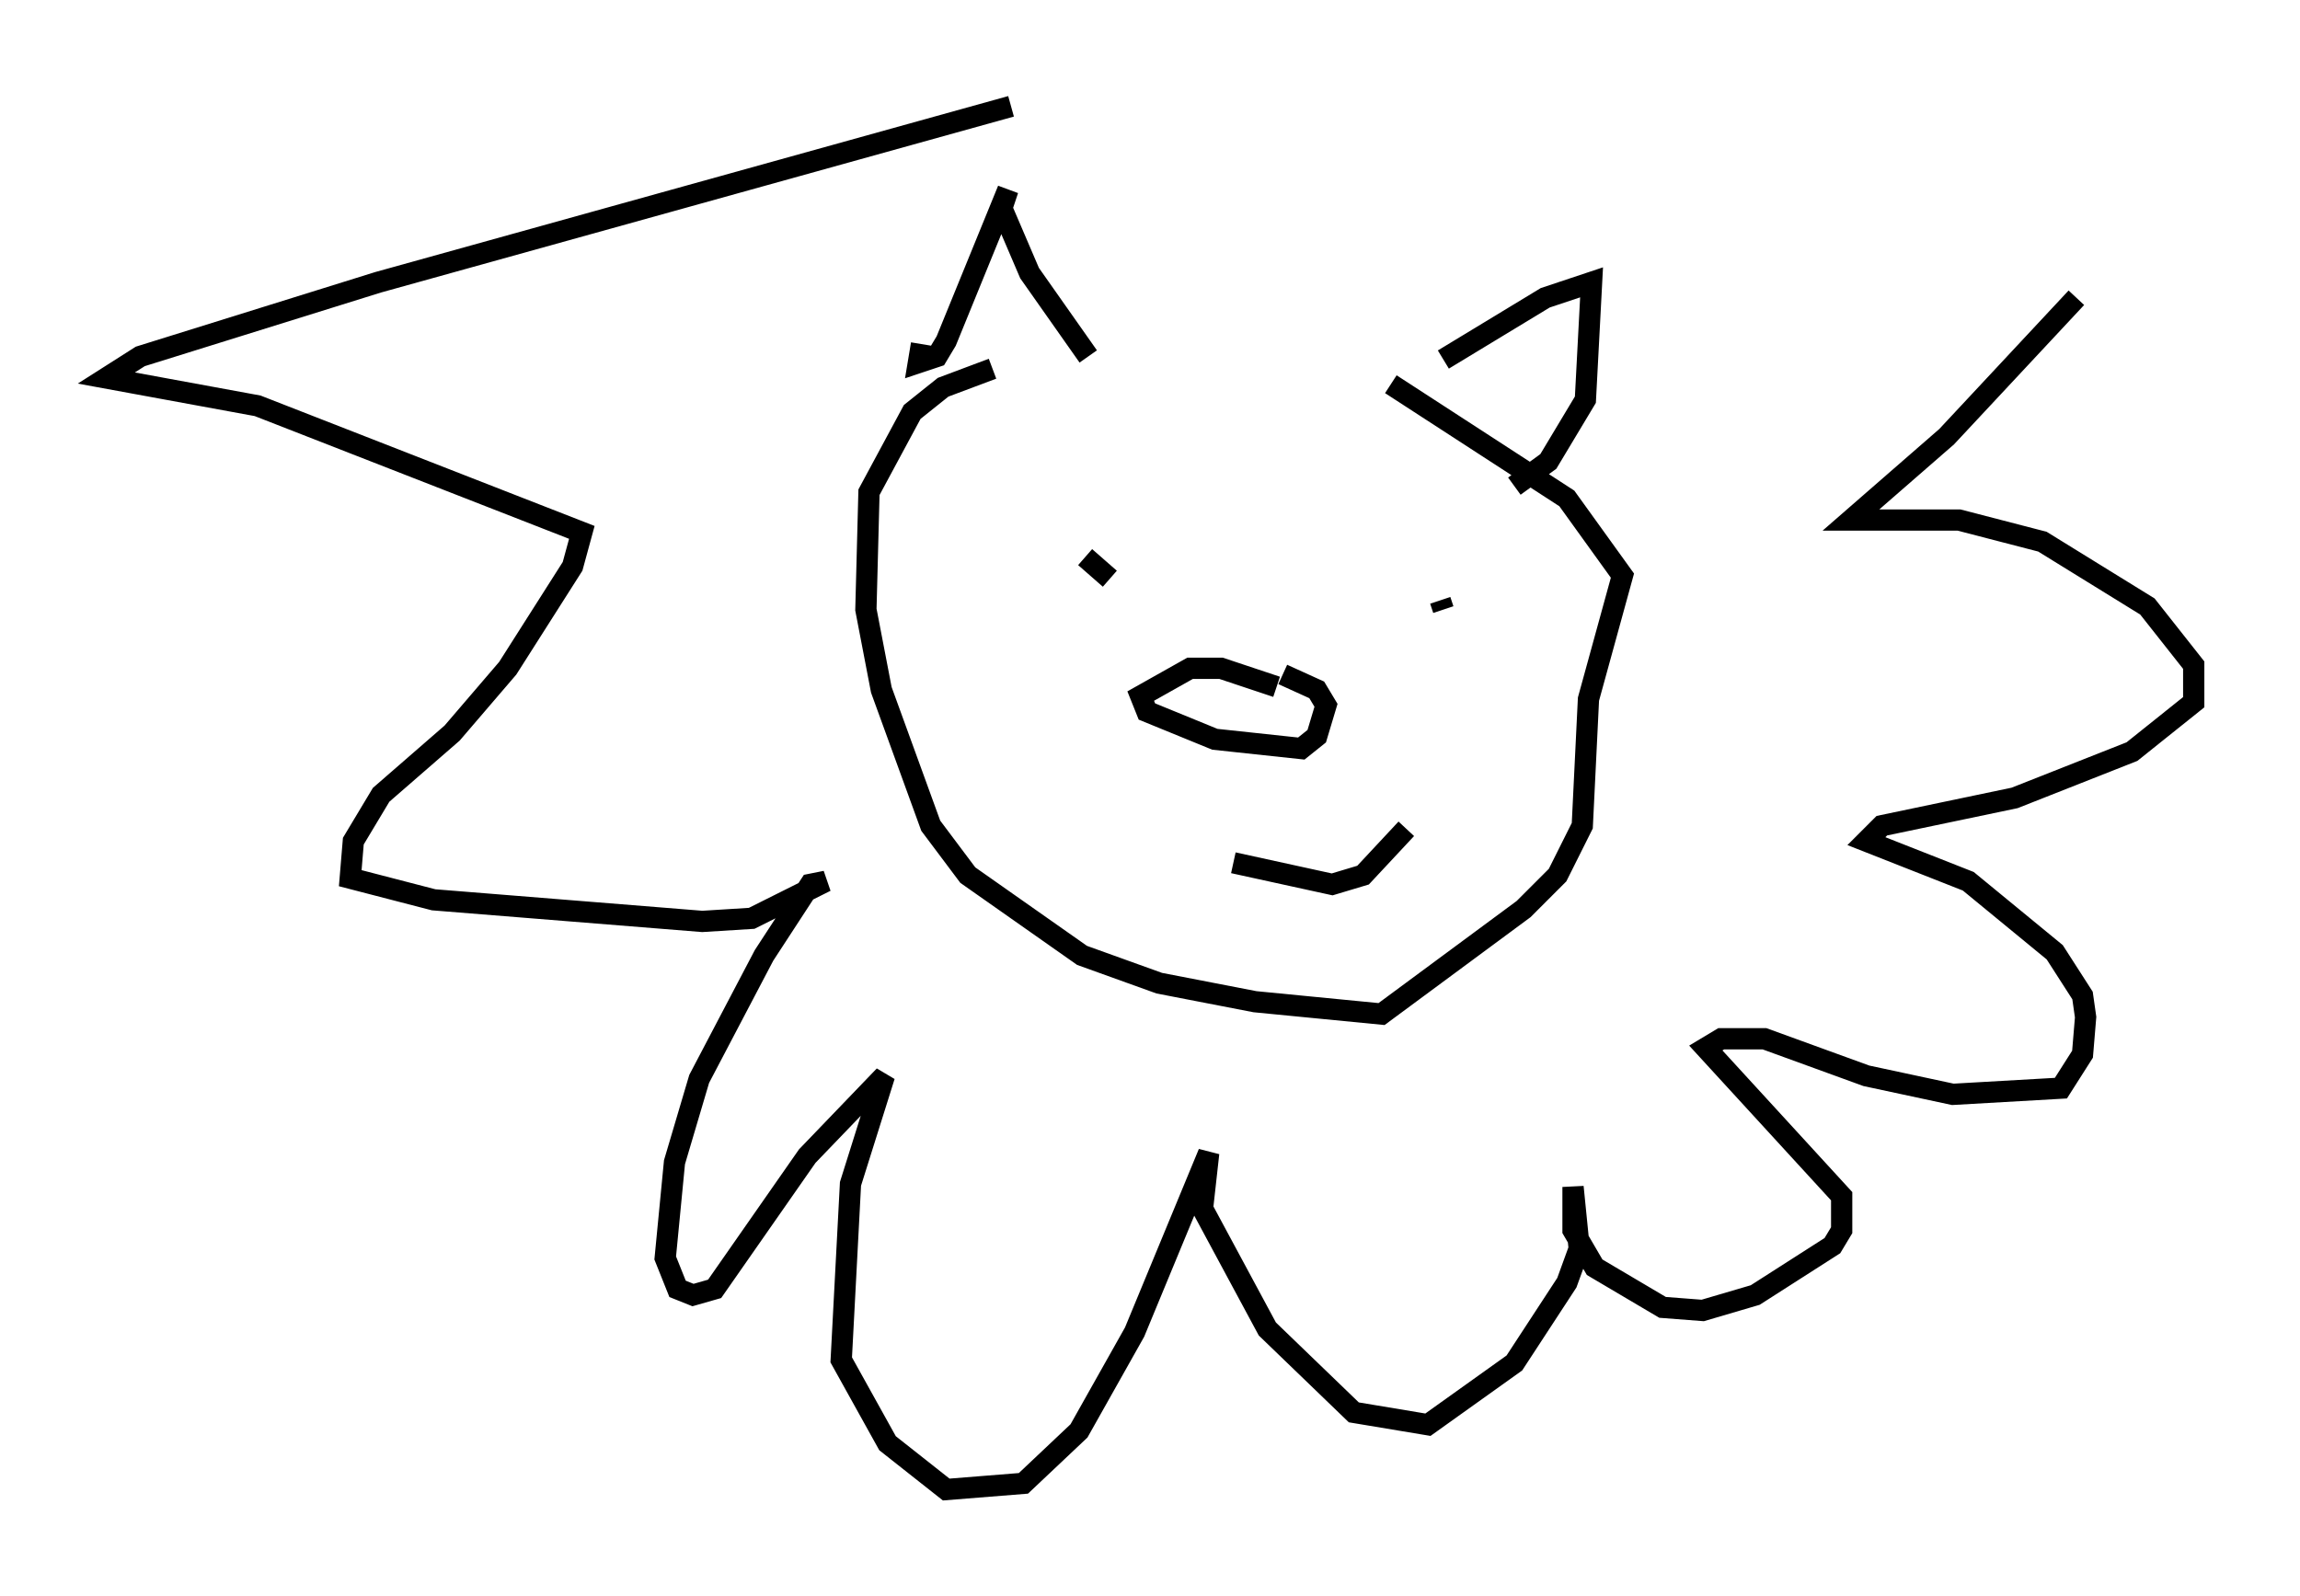<?xml version="1.0" encoding="utf-8" ?>
<svg baseProfile="full" height="75.072" version="1.1" width="108.19" xmlns="http://www.w3.org/2000/svg" xmlns:ev="http://www.w3.org/2001/xml-events" xmlns:xlink="http://www.w3.org/1999/xlink"><defs /><rect fill="white" height="75.072" width="108.19" x="0" y="0" /><path d="M63.681, 15.022 m-16.994, 2.324 l-2.324, 0.872 -1.453, 1.162 l-2.034, 3.777 -0.145, 5.52 l0.726, 3.777 2.324, 6.391 l1.743, 2.324 5.374, 3.777 l3.631, 1.307 4.503, 0.872 l5.955, 0.581 6.682, -4.939 l1.598, -1.598 1.162, -2.324 l0.291, -5.955 1.598, -5.81 l-2.615, -3.631 -8.279, -5.374 m-22.078, -1.888 l-0.145, 0.872 0.872, -0.291 l0.436, -0.726 2.905, -7.117 l-0.291, 0.872 1.307, 3.05 l2.76, 3.922 m16.704, 0.145 l4.793, -2.905 2.179, -0.726 l-0.291, 5.52 -1.743, 2.905 l-1.598, 1.162 m-11.184, 9.441 l-2.615, -0.872 -1.453, 0.0 l-2.324, 1.307 0.291, 0.726 l3.196, 1.307 4.067, 0.436 l0.726, -0.581 0.436, -1.453 l-0.436, -0.726 -1.598, -0.726 m-9.296, -5.52 l1.162, 1.017 m15.687, 1.453 l-0.145, -0.436 m-9.732, 12.346 l4.648, 1.017 1.453, -0.436 l2.034, -2.179 m-18.592, -33.989 l-29.776, 8.279 -11.184, 3.486 l-1.598, 1.017 7.117, 1.307 l15.251, 5.955 -0.436, 1.598 l-3.05, 4.793 -2.615, 3.05 l-3.341, 2.905 -1.307, 2.179 l-0.145, 1.743 3.922, 1.017 l12.637, 1.017 2.324, -0.145 l3.486, -1.743 -0.726, 0.145 l-2.179, 3.341 -3.05, 5.81 l-1.162, 3.922 -0.436, 4.503 l0.581, 1.453 0.726, 0.291 l1.017, -0.291 4.358, -6.246 l3.631, -3.777 -1.598, 5.084 l-0.436, 8.279 2.179, 3.922 l2.76, 2.179 3.631, -0.291 l2.615, -2.469 2.615, -4.648 l3.486, -8.425 -0.291, 2.615 l3.05, 5.665 4.067, 3.922 l3.486, 0.581 4.067, -2.905 l2.469, -3.777 0.581, -1.598 l-0.291, -2.905 0.0, 2.034 l1.017, 1.743 3.196, 1.888 l1.888, 0.145 2.469, -0.726 l3.631, -2.324 0.436, -0.726 l0.0, -1.598 -6.391, -6.972 l0.726, -0.436 2.034, 0.0 l4.793, 1.743 4.067, 0.872 l5.084, -0.291 1.017, -1.598 l0.145, -1.743 -0.145, -1.017 l-1.307, -2.034 -4.067, -3.341 l-4.793, -1.888 0.726, -0.726 l6.246, -1.307 5.52, -2.179 l2.905, -2.324 0.0, -1.743 l-2.179, -2.76 -4.939, -3.05 l-3.922, -1.017 -5.084, 0.0 l4.503, -3.922 6.101, -6.536 " fill="none" stroke="black" stroke-width="1" /></svg>